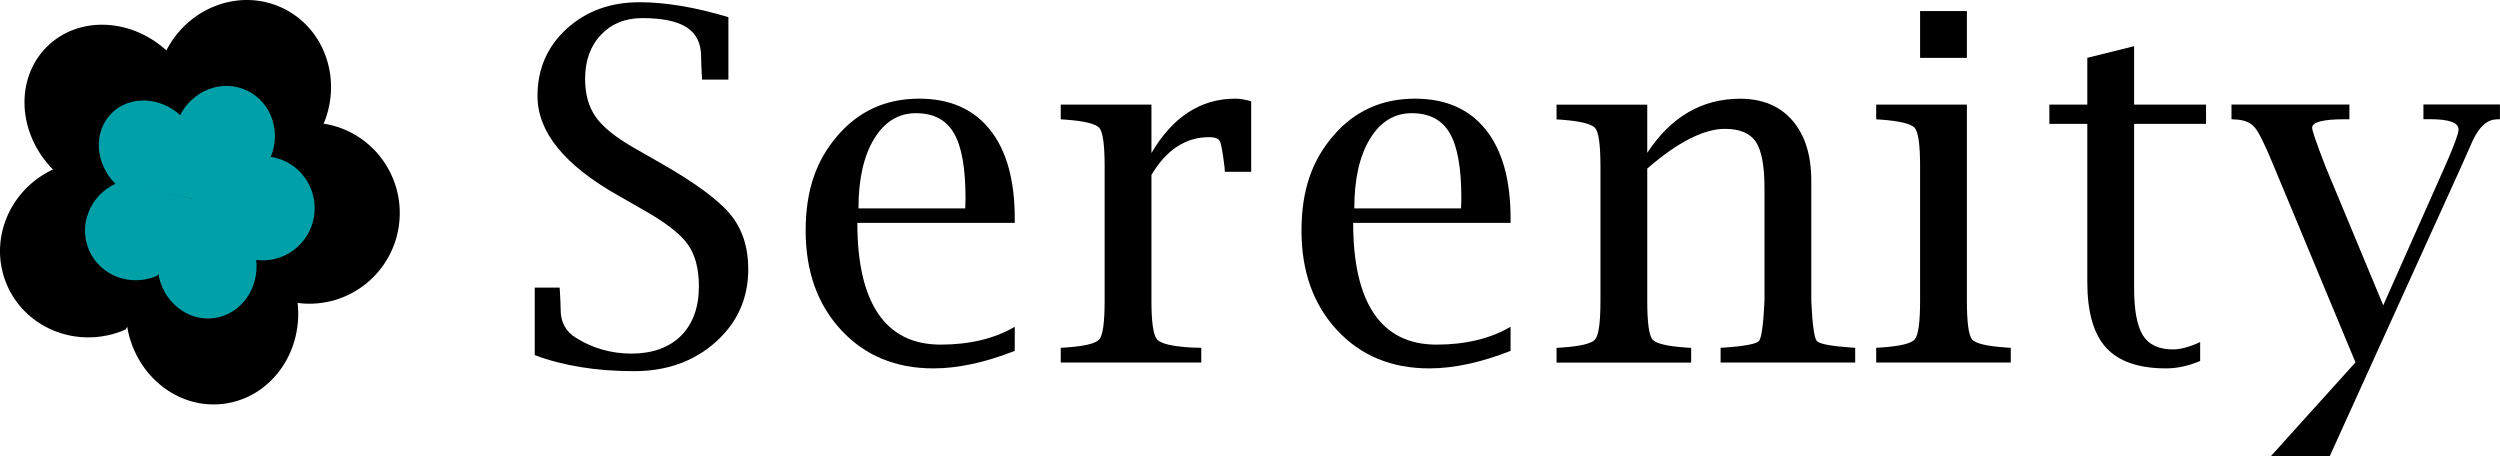 <?xml version="1.0" encoding="UTF-8"?>
<svg id="Layer_2" data-name="Layer 2" xmlns="http://www.w3.org/2000/svg" viewBox="0 0 370.19 67.55">
  <defs>
    <style>
      .cls-1 {
        fill: #00a0a8;
      }
    </style>
  </defs>
  <g id="Layer_1-2" data-name="Layer 1">
    <g>
      <g>
        <path d="m79.18,52.61v-10.02h3.69l.04.63c.07,1.17.11,2.05.11,2.64,0,1.85.76,3.25,2.29,4.18,2.48,1.55,5.23,2.32,8.23,2.32s5.55-.88,7.31-2.65c1.76-1.77,2.64-4.21,2.64-7.33,0-2.62-.56-4.71-1.69-6.26s-3.32-3.23-6.57-5.06l-3.69-2.11c-7.97-4.5-11.95-9.41-11.95-14.73,0-4.01,1.44-7.32,4.31-9.95,2.87-2.62,6.47-3.94,10.81-3.94,1.88,0,3.91.18,6.1.54,2.19.36,4.54.92,7.05,1.67v9.25h-3.9l-.03-.6c-.08-1.27-.11-2.19-.11-2.78,0-1.97-.7-3.42-2.11-4.34-1.41-.93-3.62-1.39-6.62-1.39-2.51,0-4.55.83-6.11,2.48s-2.34,3.83-2.34,6.52c0,2.3.54,4.2,1.62,5.7,1.08,1.5,3.02,3.05,5.84,4.64l3.69,2.11c5.11,2.91,8.55,5.44,10.34,7.59,1.78,2.16,2.67,4.86,2.67,8.12,0,4.34-1.61,7.94-4.83,10.81-3.22,2.87-7.25,4.31-12.08,4.31-2.81,0-5.44-.2-7.89-.6-2.45-.4-4.71-.98-6.77-1.76Z"/>
        <path d="m150.28,51.95c-4.41,1.73-8.43,2.6-12.06,2.6-5.6,0-10.15-1.89-13.66-5.67-3.5-3.78-5.26-8.68-5.26-14.71s1.57-10.42,4.71-14.07c3.14-3.66,7.17-5.49,12.09-5.49,4.55,0,8.04,1.53,10.49,4.6,2.45,3.06,3.67,7.44,3.67,13.12v.67h-23.31c0,5.95,1.04,10.45,3.11,13.48s5.15,4.55,9.23,4.55c4.29,0,7.95-.88,10.97-2.64v3.55Zm-23.17-21.09h15.82l.04-1.55c0-4.43-.57-7.63-1.72-9.6-1.15-1.97-3.02-2.95-5.62-2.95s-4.67,1.28-6.21,3.83c-1.54,2.55-2.3,5.98-2.3,10.27Z"/>
        <path d="m170.5,25.89v18.67c0,3.16.28,5.06.83,5.7.55.63,2.23,1.03,5.04,1.2l1.51.04v2.18h-20.81v-2.18l.67-.04c2.84-.19,4.52-.59,5.04-1.21.53-.62.79-2.51.79-5.68v-19.97c0-3.16-.26-5.05-.79-5.66-.53-.61-2.21-1.02-5.04-1.23l-.67-.04v-2.18h13.43v7.17c3.16-5.37,7.3-8.05,12.41-8.05.7,0,1.49.13,2.36.39v10.44h-3.9l-.04-.63c-.26-2.18-.49-3.47-.69-3.88-.2-.41-.73-.62-1.6-.62-3.47,0-6.32,1.86-8.54,5.59Z"/>
        <path d="m223.7,51.95c-4.41,1.73-8.43,2.6-12.06,2.6-5.6,0-10.15-1.89-13.66-5.67-3.5-3.78-5.26-8.68-5.26-14.71s1.57-10.42,4.71-14.07c3.14-3.66,7.17-5.49,12.09-5.49,4.55,0,8.04,1.53,10.49,4.6,2.45,3.06,3.67,7.44,3.67,13.12v.67h-23.31c0,5.95,1.04,10.45,3.11,13.48s5.15,4.55,9.23,4.55c4.29,0,7.95-.88,10.97-2.64v3.55Zm-23.17-21.09h15.82l.04-1.55c0-4.43-.57-7.63-1.72-9.6-1.15-1.97-3.02-2.95-5.62-2.95s-4.67,1.28-6.21,3.83c-1.54,2.55-2.3,5.98-2.3,10.27Z"/>
        <path d="m243.92,22.63c1.76-2.67,3.78-4.68,6.08-6.01,2.3-1.34,4.86-2,7.7-2,3.28,0,5.86,1.08,7.73,3.24,1.85,2.16,2.78,5.13,2.78,8.9v17.81c.16,3.49.43,5.46.81,5.91.37.45,2.06.77,5.06.98l.63.04v2.18h-19.93v-2.18l.63-.04c3-.21,4.69-.54,5.06-.98.37-.44.64-2.41.81-5.91v-16.72c0-3.29-.43-5.57-1.28-6.85-.86-1.28-2.39-1.92-4.59-1.92-1.55,0-3.28.49-5.2,1.46-1.92.97-4.02,2.45-6.29,4.42v19.61c0,3.19.26,5.09.77,5.7.51.61,2.2,1.01,5.07,1.2l.66.04v2.18h-19.93v-2.18l.67-.04c2.84-.19,4.52-.59,5.04-1.21.53-.62.79-2.51.79-5.68v-19.97c0-3.16-.26-5.05-.79-5.66-.53-.61-2.21-1.02-5.04-1.23l-.67-.04v-2.18h13.43v7.14Z"/>
        <path d="m291.25,15.49v29.07c0,3.19.26,5.09.77,5.7.51.61,2.2,1.01,5.07,1.2l.66.04v2.18h-19.93v-2.18l.67-.04c2.84-.19,4.52-.59,5.04-1.21.53-.62.79-2.51.79-5.68v-19.97c0-3.16-.26-5.05-.79-5.66-.53-.61-2.21-1.02-5.04-1.23l-.67-.04v-2.18h13.43Zm-6.93-6.93V1.64h6.93v6.93h-6.93Z"/>
        <path d="m325.78,53.46c-1.76.73-3.43,1.09-5.03,1.09-4.06,0-7.01-1.02-8.88-3.06s-2.79-5.29-2.79-9.74v-23.41h-5.62v-2.85h5.62v-6.93l6.93-1.72v8.65h10.65v2.85h-10.65v24.33c0,3.28.44,5.61,1.31,7,.87,1.38,2.35,2.07,4.45,2.07,1.1,0,2.45-.36,4.02-1.09v2.81Z"/>
        <path d="m336.26,67.55l12.53-13.89-12.04-28.93c-1.27-3.09-2.2-5.02-2.81-5.78-.61-.76-1.55-1.18-2.81-1.25l-.7-.04v-2.18h17.46v2.18h-.74c-3.19,0-4.78.42-4.78,1.26,0,.42.67,2.35,2,5.79l8.53,20.5,9.15-20.6c1.34-3.02,2-4.84,2-5.45,0-1.01-1.42-1.51-4.25-1.51h-.95v-2.18h11.33v2.18l-.67.04c-1.45.09-2.7,1.42-3.73,3.97-.19.45-.64,1.45-1.34,3.02l-19.46,42.86h-8.73Z"/>
      </g>
      <g>
        <g>
          <path d="m7.93,25.19c-5.32-5.32-5.77-13.48-1.01-18.24h0c4.76-4.76,12.92-4.3,18.24,1.01l4.5,21.5"/>
          <path d="m24.39,7.96C27.56,1.19,35.35-1.85,41.78,1.16h0c6.43,3.01,9.07,10.95,5.9,17.72l-19.25,11.16"/>
          <path d="m44.04,44.56c.97,7.51-3.9,14.33-10.89,15.23h0c-6.98.9-13.43-4.46-14.4-11.97l10.11-19.97"/>
          <path d="m48.01,18.32c7.27,1.19,12.2,8.08,11.01,15.39h0c-1.19,7.31-8.06,12.27-15.33,11.09l-15.64-15.97"/>
          <path d="m18.59,48.8c-6.8,2.97-14.65.04-17.53-6.54h0c-2.88-6.59.3-14.33,7.1-17.31l21.77,4.5"/>
        </g>
        <g>
          <path class="cls-1" d="m17.13,27.27c-3.07-3.04-3.35-7.74-.63-10.48h0c2.72-2.75,7.42-2.5,10.49.54l2.63,12.35"/>
          <path class="cls-1" d="m26.54,17.33c1.81-3.9,6.28-5.67,9.98-3.95h0c3.7,1.72,5.24,6.27,3.43,10.17l-11.04,6.46"/>
          <path class="cls-1" d="m37.92,38.32c.57,4.32-2.21,8.25-6.22,8.78h0c-4.01.53-7.73-2.53-8.3-6.85l5.76-11.5"/>
          <path class="cls-1" d="m40.14,23.23c4.18.67,7.03,4.61,6.36,8.82h0c-.67,4.2-4.6,7.07-8.79,6.41l-9.03-9.14"/>
          <path class="cls-1" d="m23.3,40.82c-3.9,1.72-8.42.06-10.09-3.72h0c-1.67-3.78.14-8.24,4.04-9.96l12.52,2.54"/>
        </g>
      </g>
    </g>
  </g>
</svg>